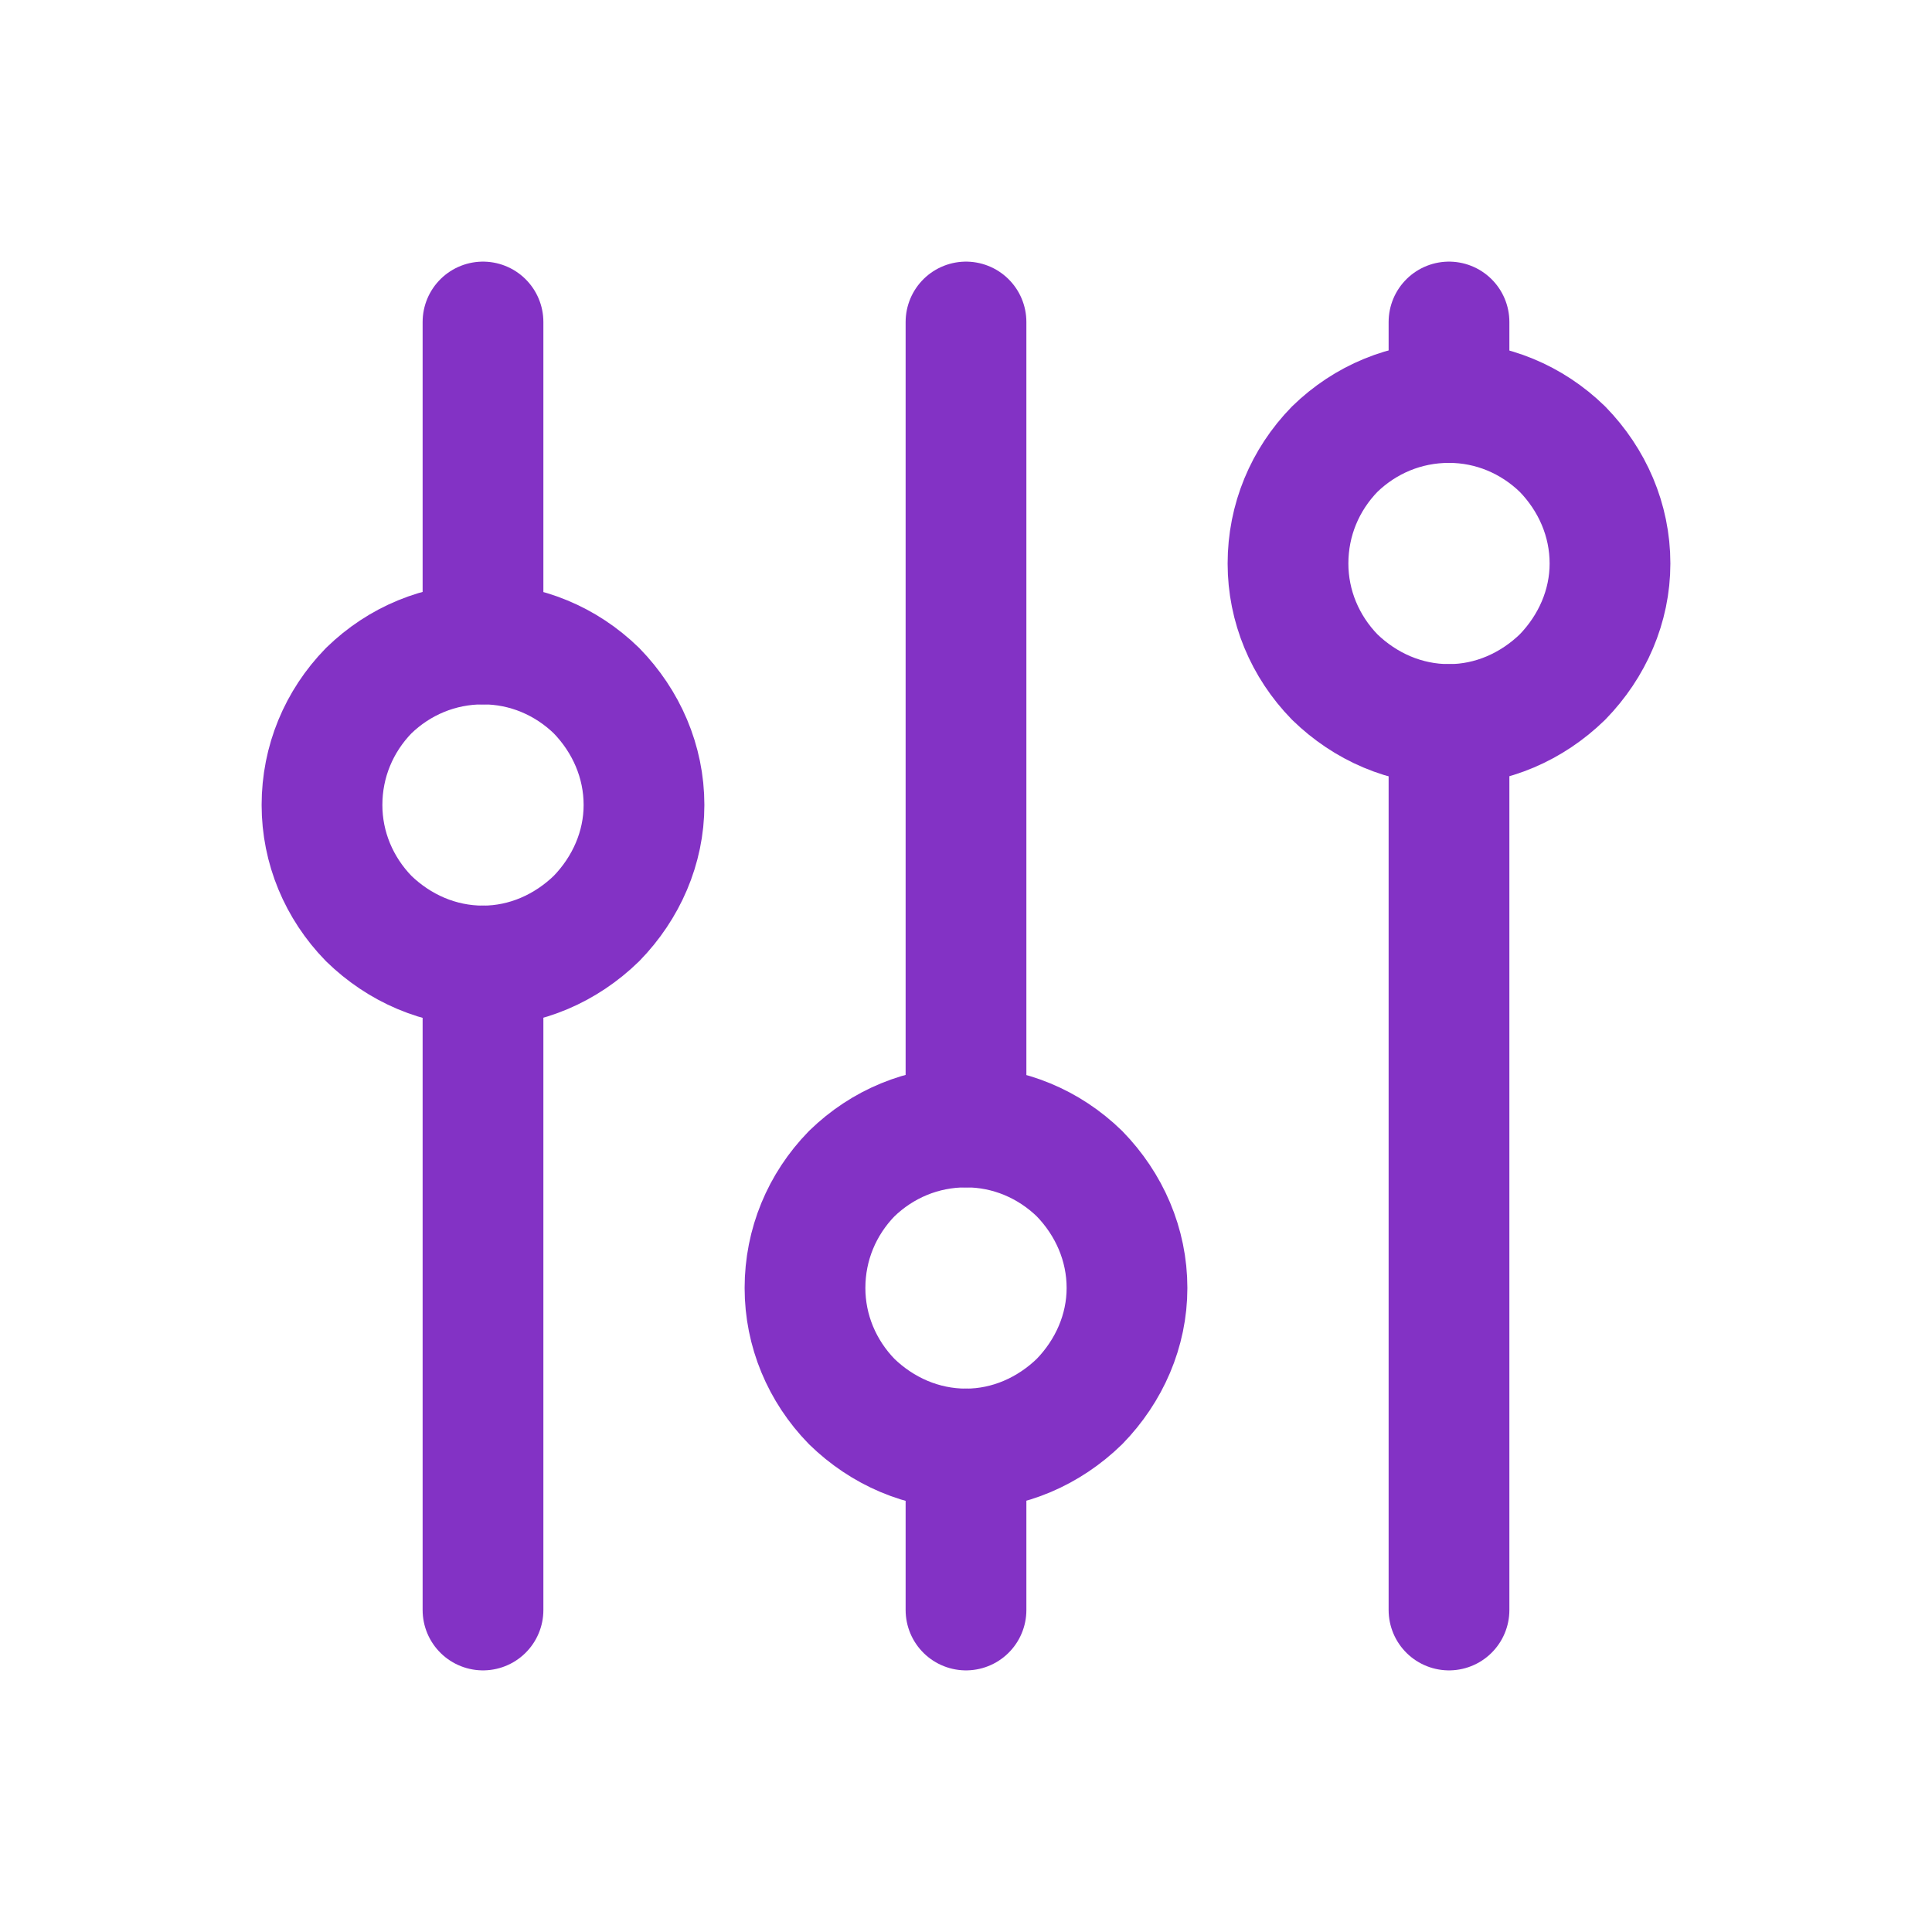 <svg width="24" height="24" viewBox="0 0 24 24" fill="none" xmlns="http://www.w3.org/2000/svg" xmlns:xlink="http://www.w3.org/1999/xlink">
	<desc>
			Created with Pixso.
	</desc>
	<defs>
		<clipPath id="clip13_2554">
			<rect id="Frame" rx="0" width="23" height="23" transform="translate(0.5 0.5)" fill="white" fill-opacity="0"/>
		</clipPath>
	</defs>
	<rect id="Frame" rx="0" width="23" height="23" transform="translate(0.5 0.5)" fill="#FFFFFF" fill-opacity="0"/>
	<g clip-path="url(#clip13_2554)">
		<path id="Vector" d="M4.58 11.41C4.96 11.78 5.46 12 6 12C6.53 12 7.03 11.78 7.41 11.41C7.78 11.03 8 10.53 8 10C8 9.46 7.78 8.96 7.41 8.58C7.03 8.21 6.53 8 6 8C5.46 8 4.96 8.21 4.58 8.58C4.21 8.96 4 9.46 4 10C4 10.53 4.21 11.03 4.58 11.41Z" stroke="#8332C5" stroke-opacity="1" stroke-width="1.5" stroke-linejoin="round"/>
		<path id="Vector" d="M6 4L6 8" stroke="#8332C5" stroke-opacity="1" stroke-width="1.5" stroke-linejoin="round" stroke-linecap="round"/>
		<path id="Vector" d="M6 12L6 20" stroke="#8332C5" stroke-opacity="1" stroke-width="1.5" stroke-linejoin="round" stroke-linecap="round"/>
		<path id="Vector" d="M10.58 17.41C10.96 17.78 11.46 18 12 18C12.53 18 13.03 17.78 13.41 17.41C13.78 17.03 14 16.53 14 16C14 15.46 13.78 14.96 13.41 14.58C13.03 14.21 12.53 14 12 14C11.46 14 10.96 14.21 10.58 14.58C10.21 14.96 10 15.46 10 16C10 16.53 10.21 17.03 10.58 17.41Z" stroke="#8332C5" stroke-opacity="1" stroke-width="1.5" stroke-linejoin="round"/>
		<path id="Vector" d="M12 4L12 14" stroke="#8332C5" stroke-opacity="1" stroke-width="1.5" stroke-linejoin="round" stroke-linecap="round"/>
		<path id="Vector" d="M12 18L12 20" stroke="#8332C5" stroke-opacity="1" stroke-width="1.5" stroke-linejoin="round" stroke-linecap="round"/>
		<path id="Vector" d="M16.58 8.41C16.96 8.78 17.46 9 18 9C18.53 9 19.03 8.78 19.41 8.41C19.78 8.03 20 7.53 20 7C20 6.46 19.78 5.96 19.41 5.58C19.03 5.21 18.53 5 18 5C17.46 5 16.96 5.21 16.58 5.58C16.21 5.96 16 6.46 16 7C16 7.53 16.21 8.03 16.58 8.41Z" stroke="#8332C5" stroke-opacity="1" stroke-width="1.5" stroke-linejoin="round"/>
		<path id="Vector" d="M18 4L18 5" stroke="#8332C5" stroke-opacity="1" stroke-width="1.5" stroke-linejoin="round" stroke-linecap="round"/>
		<path id="Vector" d="M18 9L18 20" stroke="#8332C5" stroke-opacity="1" stroke-width="1.5" stroke-linejoin="round" stroke-linecap="round"/>
	</g>
</svg>
